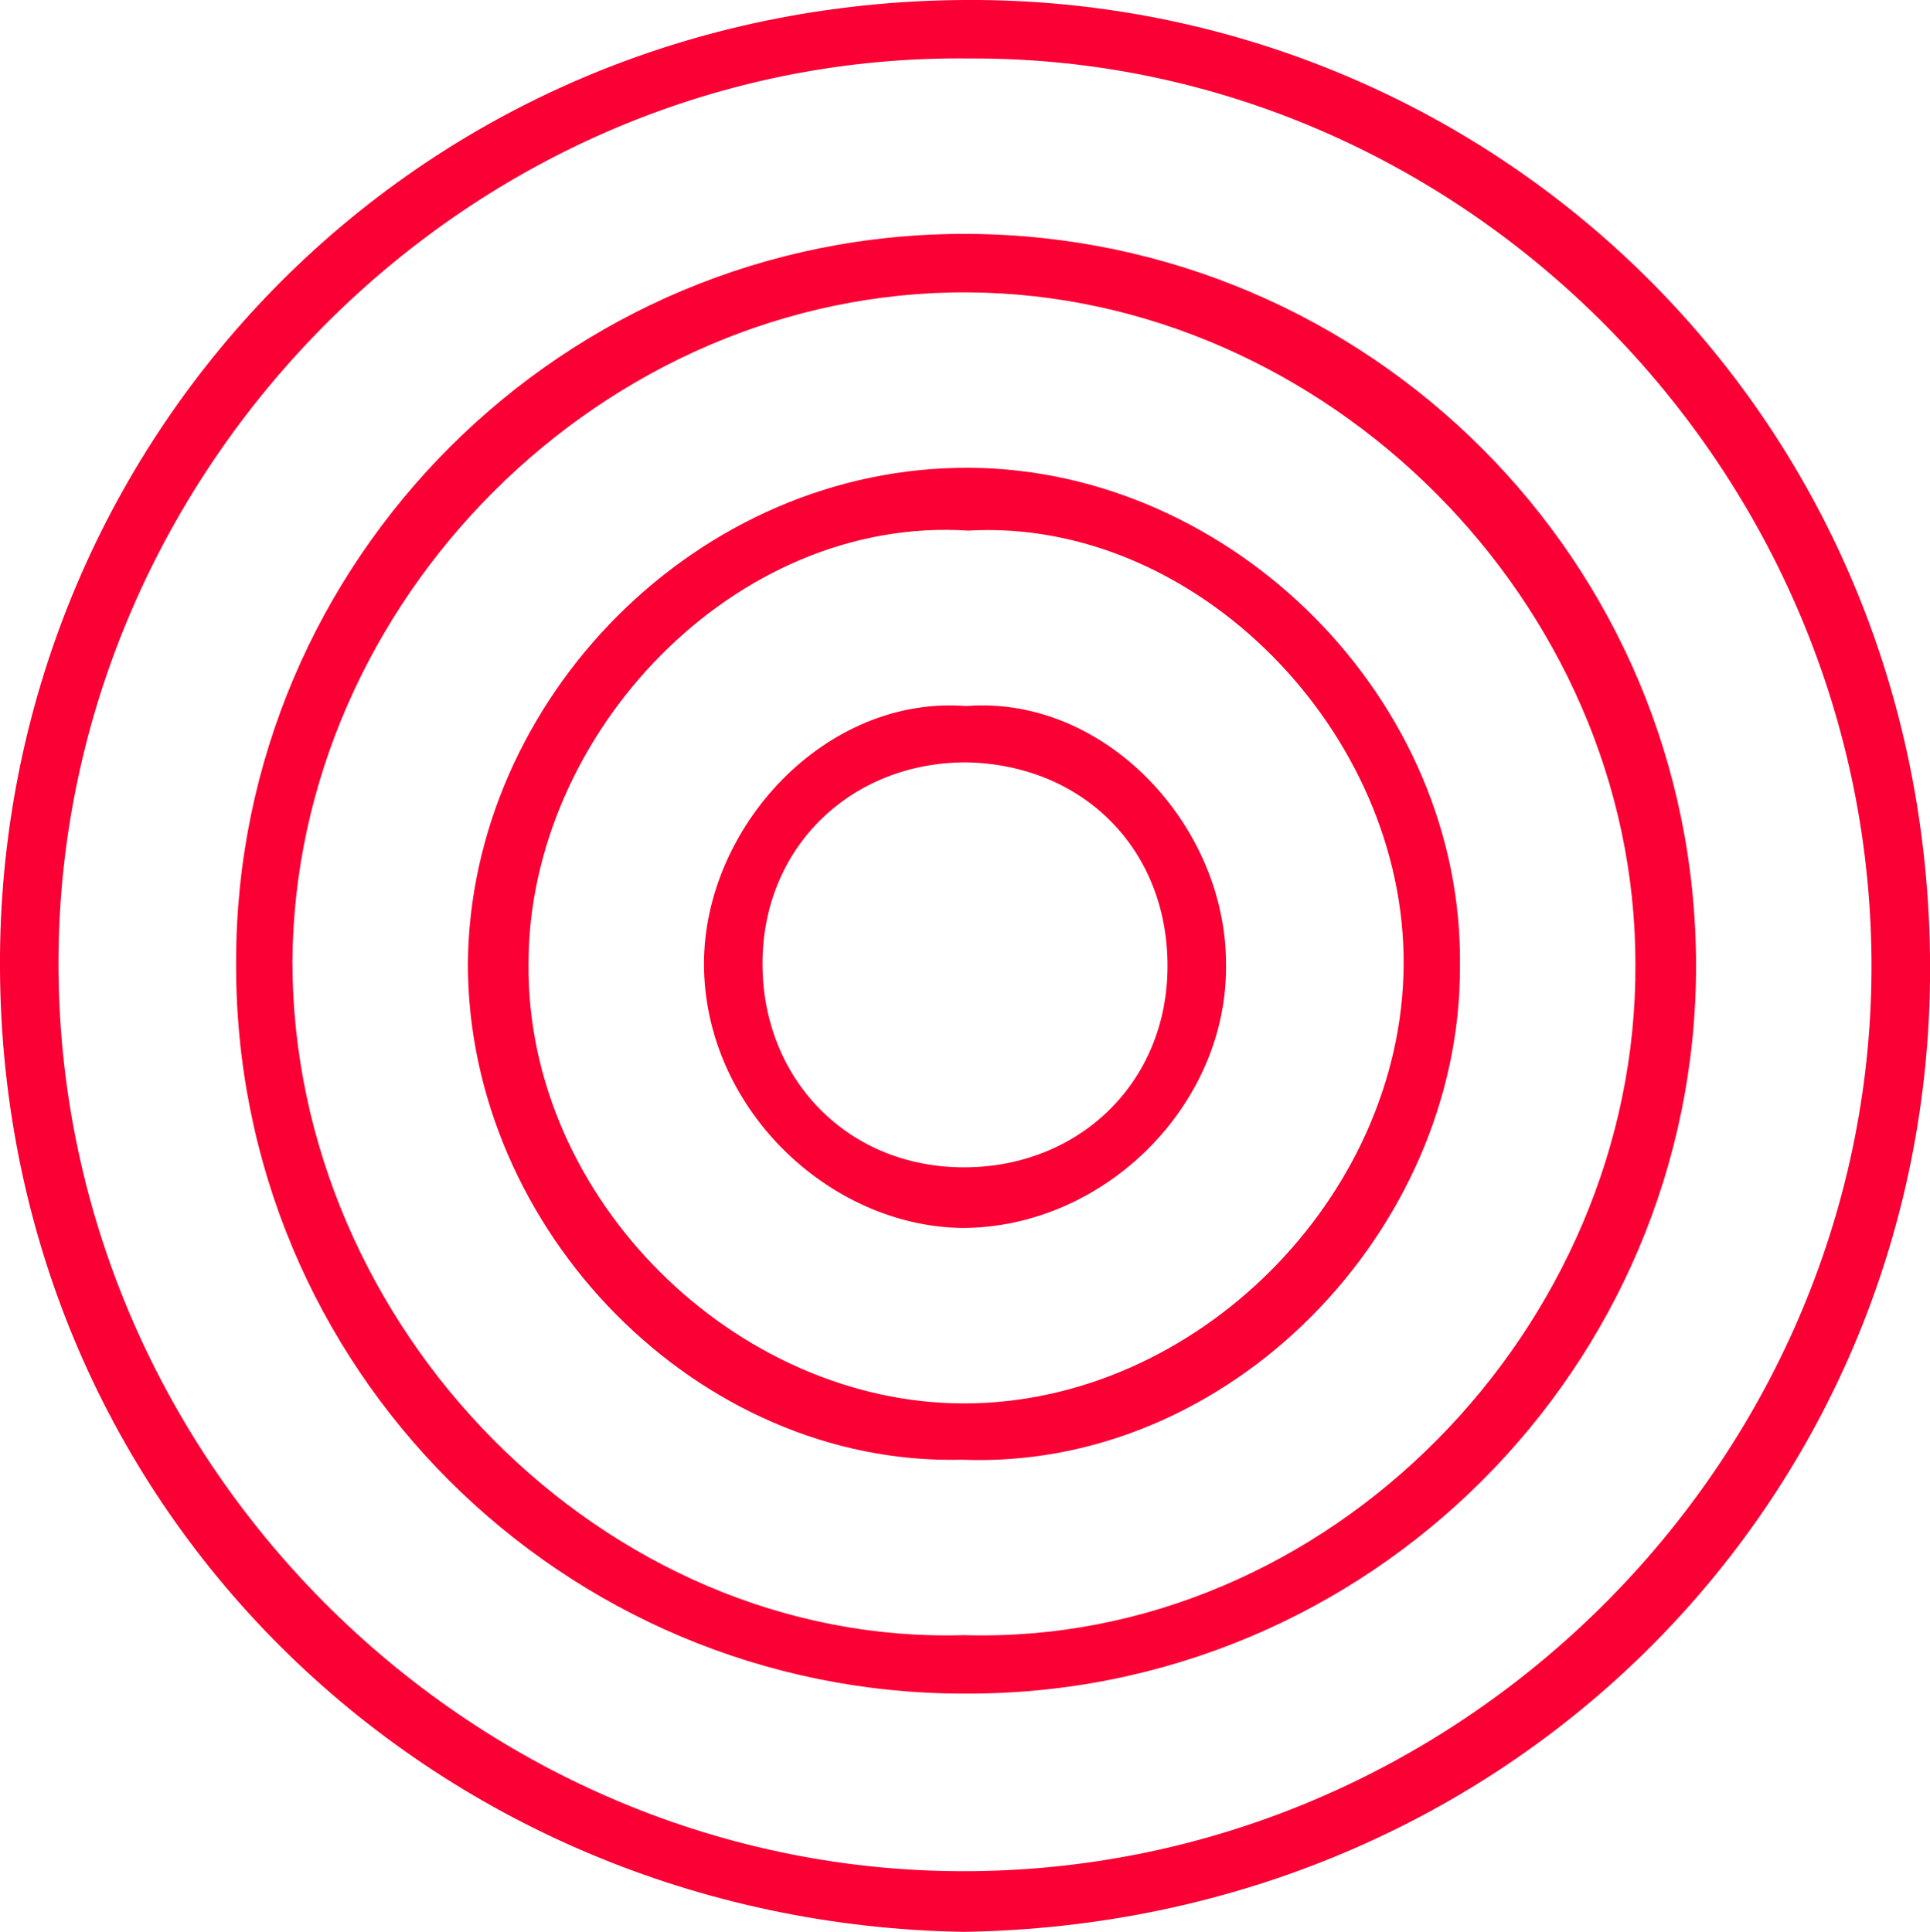<?xml version="1.0" encoding="utf-8"?>
<!-- Generator: Adobe Illustrator 21.1.0, SVG Export Plug-In . SVG Version: 6.00 Build 0)  -->
<svg version="1.1" id="Слой_1" xmlns="http://www.w3.org/2000/svg" xmlns:xlink="http://www.w3.org/1999/xlink" x="0px" y="0px"
	 viewBox="0 0 89.1 89.2" enable-background="new 0 0 89.1 89.2" xml:space="preserve">
<title>Page 1</title>
<desc>Created with Sketch.</desc>
<g id="Clip-2">
</g>
<path fill="#FA0034" d="M45.2,0C19.5-0.2,0.2,20,0,44.1c-0.2,25.4,19.9,44.7,44.5,45.1c25.2-0.4,44.3-19.9,44.6-43.9
	C89.4,19.4,69.1,0.2,45.2,0z M44.3,86.4c-22.7-0.1-41.7-19-41.6-42.1c0.1-22.7,19-41.9,42.1-41.6c22.7-0.1,41.7,19,41.6,42.1
	C86.3,67.5,67.4,86.5,44.3,86.4z"/>
<path fill="#FA0034" d="M44.7,10.8c-18.7-0.1-33.8,15.1-33.8,33.6c-0.1,18.8,15.1,33.8,33.6,33.8c18.7,0.1,33.8-15.1,33.8-33.6
	C78.3,25.9,63.2,10.9,44.7,10.8z M44.5,75.5c-16.6,0.5-31-14.2-31-31.1c0.1-16.6,14.3-31,31.2-30.9c16.5,0.1,30.8,14.3,30.8,31
	C75.6,61.3,61.3,76,44.5,75.5z"/>
<path fill="#FA0034" d="M44.8,21.6c-12.6-0.1-23.1,10.7-23.2,22.9c0,12.3,10.6,23.2,22.8,22.9c12.4,0.5,23-10.6,23-22.7
	C67.6,32.3,56.9,21.7,44.8,21.6z M44.5,64.8c-10.5,0-20.2-9.4-20.1-20.3c0-10.6,9.5-20.7,20.3-20c10.5-0.6,20.2,9.3,20.1,20.1
	C64.7,55.3,55.2,64.8,44.5,64.8z"/>
<path fill="#FA0034" d="M44.6,32.6c-6.5-0.5-12.1,5.6-12.1,11.9c0,6.6,5.7,12.1,11.9,12.2C51,56.7,56.7,51,56.6,44.5
	C56.6,38.1,51,32.1,44.6,32.6z M44.5,53.9c-5.4,0-9.3-4.1-9.3-9.4c0-5.4,4.1-9.3,9.4-9.3c5.4,0.1,9.3,4,9.3,9.4
	C53.9,50,49.8,53.9,44.5,53.9z"/>
</svg>
